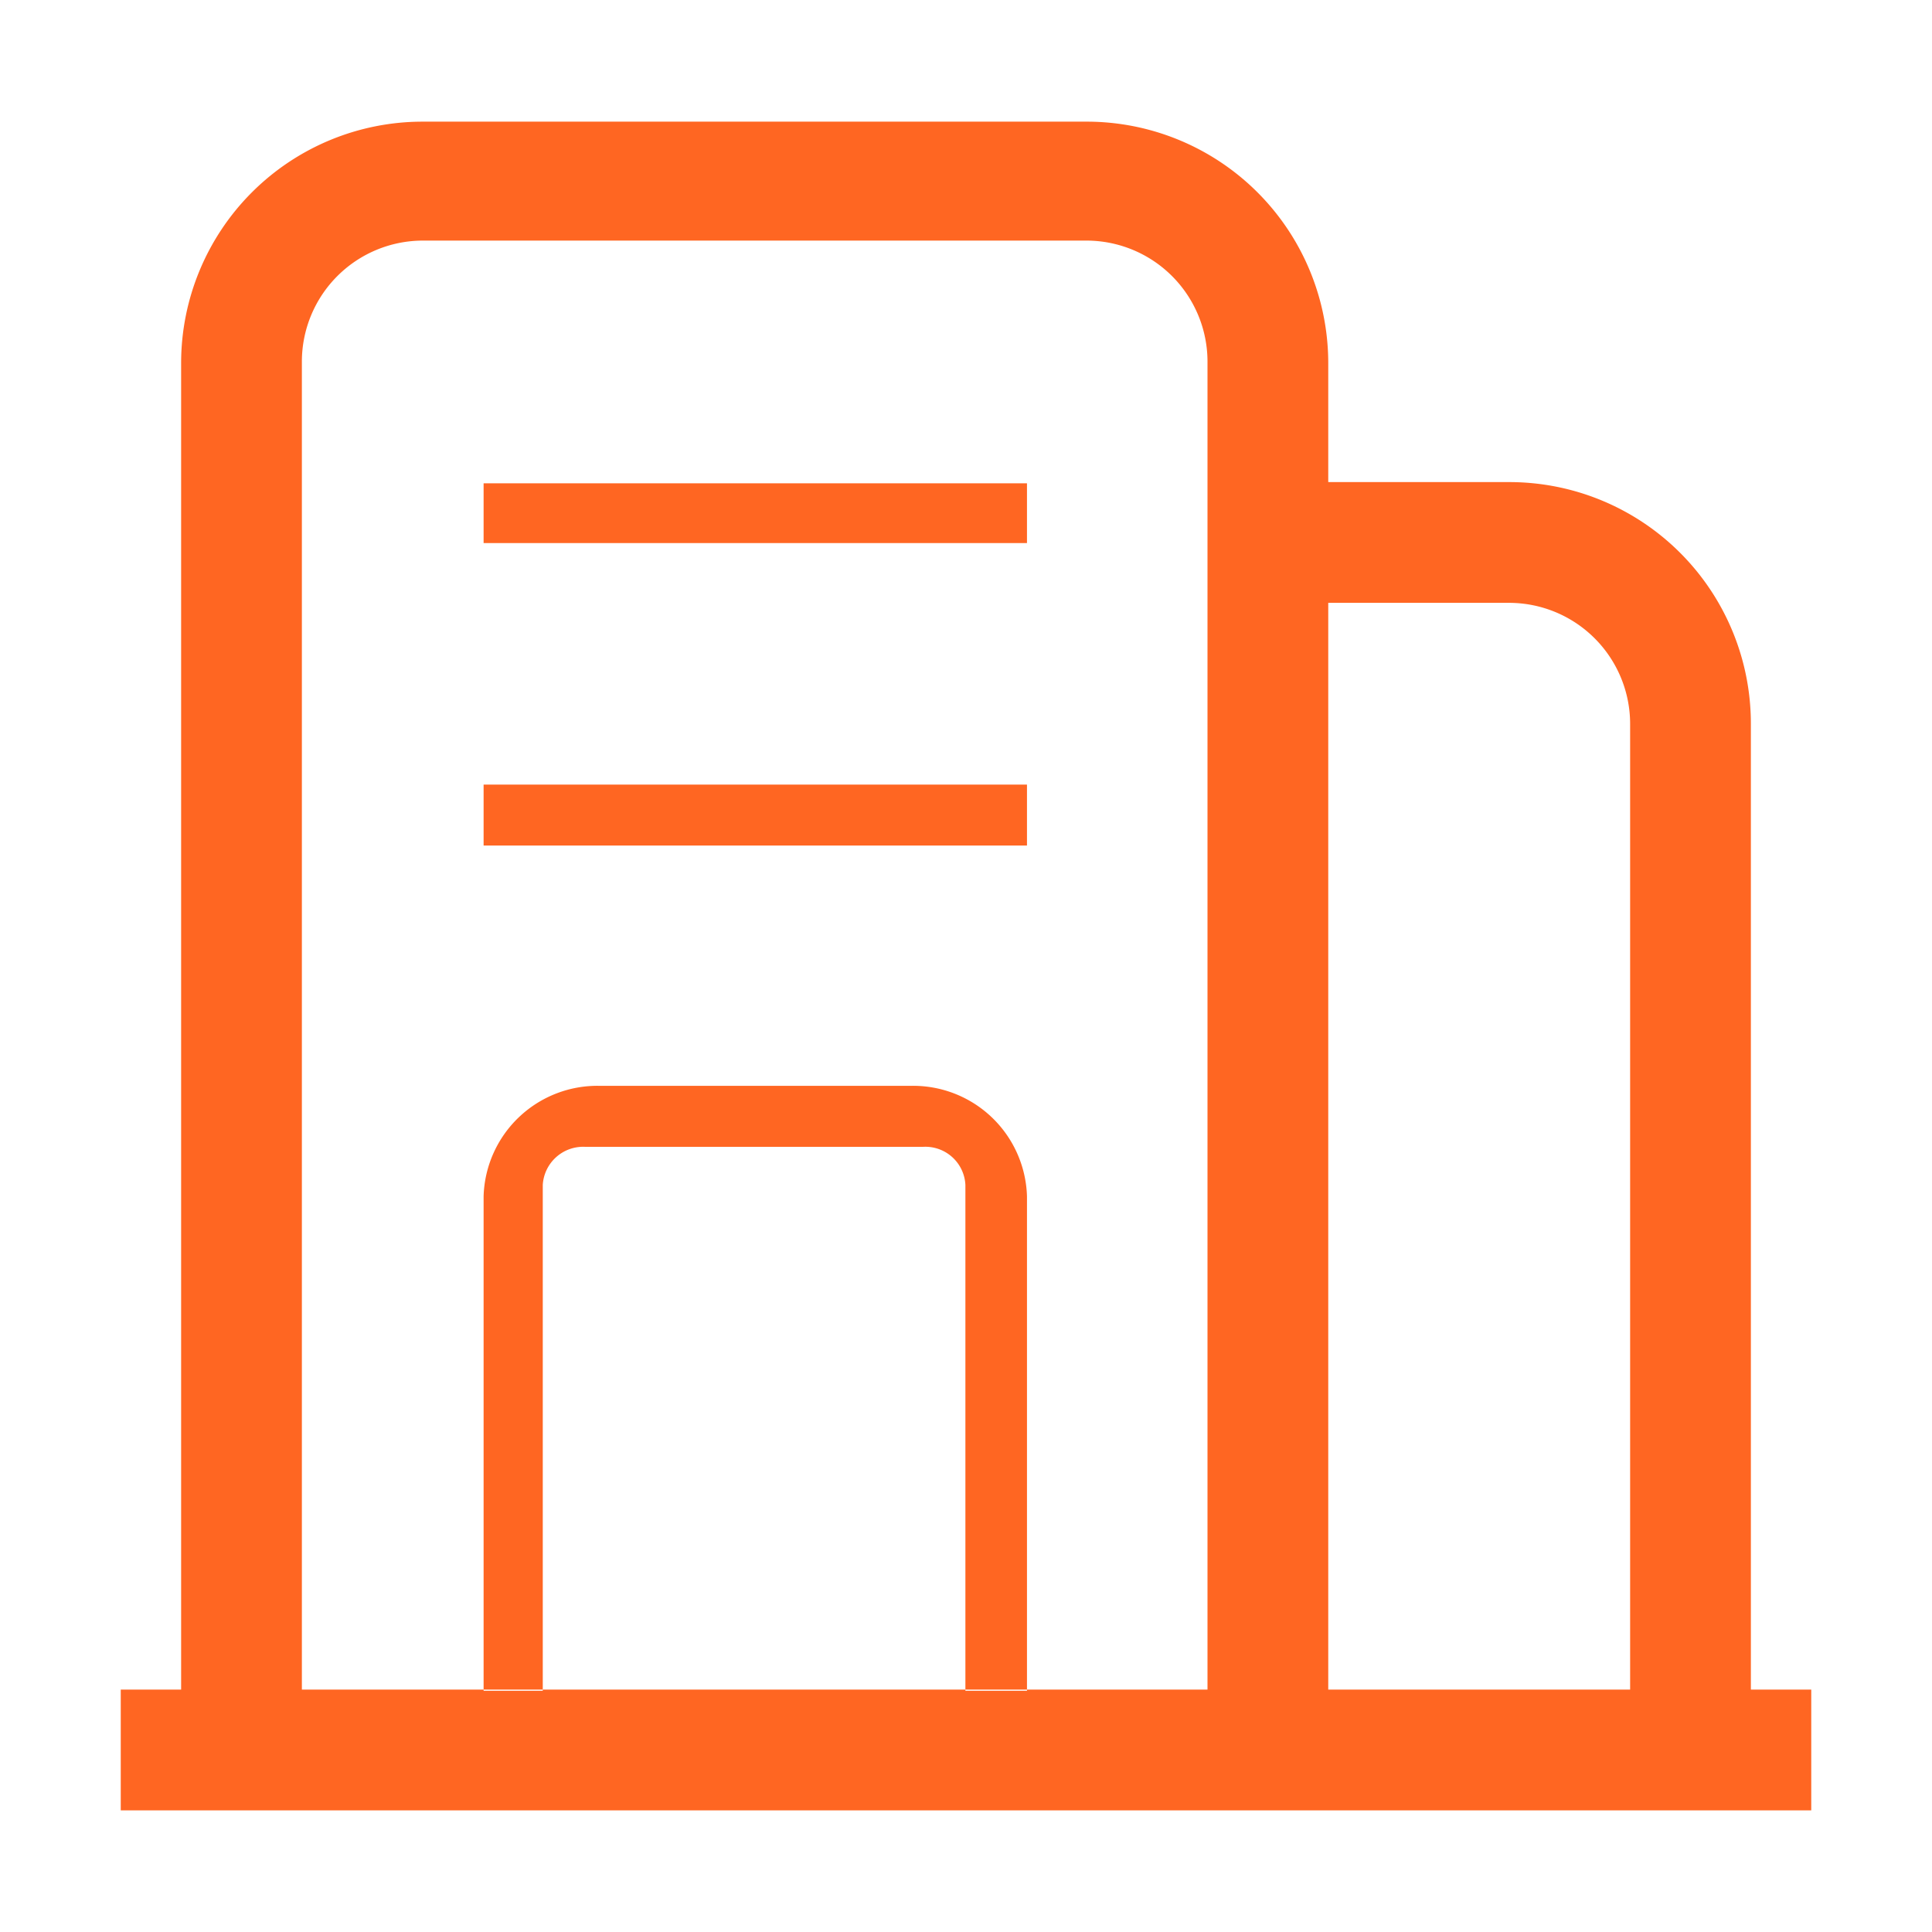 <svg xmlns="http://www.w3.org/2000/svg" width="32" height="32" viewBox="0 0 32 32">
  <defs>
    <style>
      .cls-1 {
        fill: #f62;
        fill-rule: evenodd;
      }
    </style>
  </defs>
  <path id="icon_route_hotel" class="cls-1" d="M2994,2307.09h11a4,4,0,0,1,4,4v21.97h-19v-21.97A4,4,0,0,1,2994,2307.09Zm-5,25.97h28v2h-28v-2Zm20-20h3a4,4,0,0,1,4,4v16h-7v-20Zm-15-4h11a2.006,2.006,0,0,1,2,2v22h-15v-22A2.006,2.006,0,0,1,2994,2309.06Zm1.01,4.02h9v0.99h-9v-0.99Zm0,4.99h9v1.01h-9v-1.01Zm1.93,4.99h5.14a1.886,1.886,0,0,1,1.93,1.83v8.19h-9v-8.19A1.886,1.886,0,0,1,2996.94,2323.06Zm-0.25,1.01h5.6a0.664,0.664,0,0,1,.7.63v8.38h-7v-8.38A0.671,0.671,0,0,1,2996.69,2324.07Zm12.31-9.01h3a2.006,2.006,0,0,1,2,2v16h-5v-18Z" transform="translate(-2987 -2305.075)"/>
</svg>
